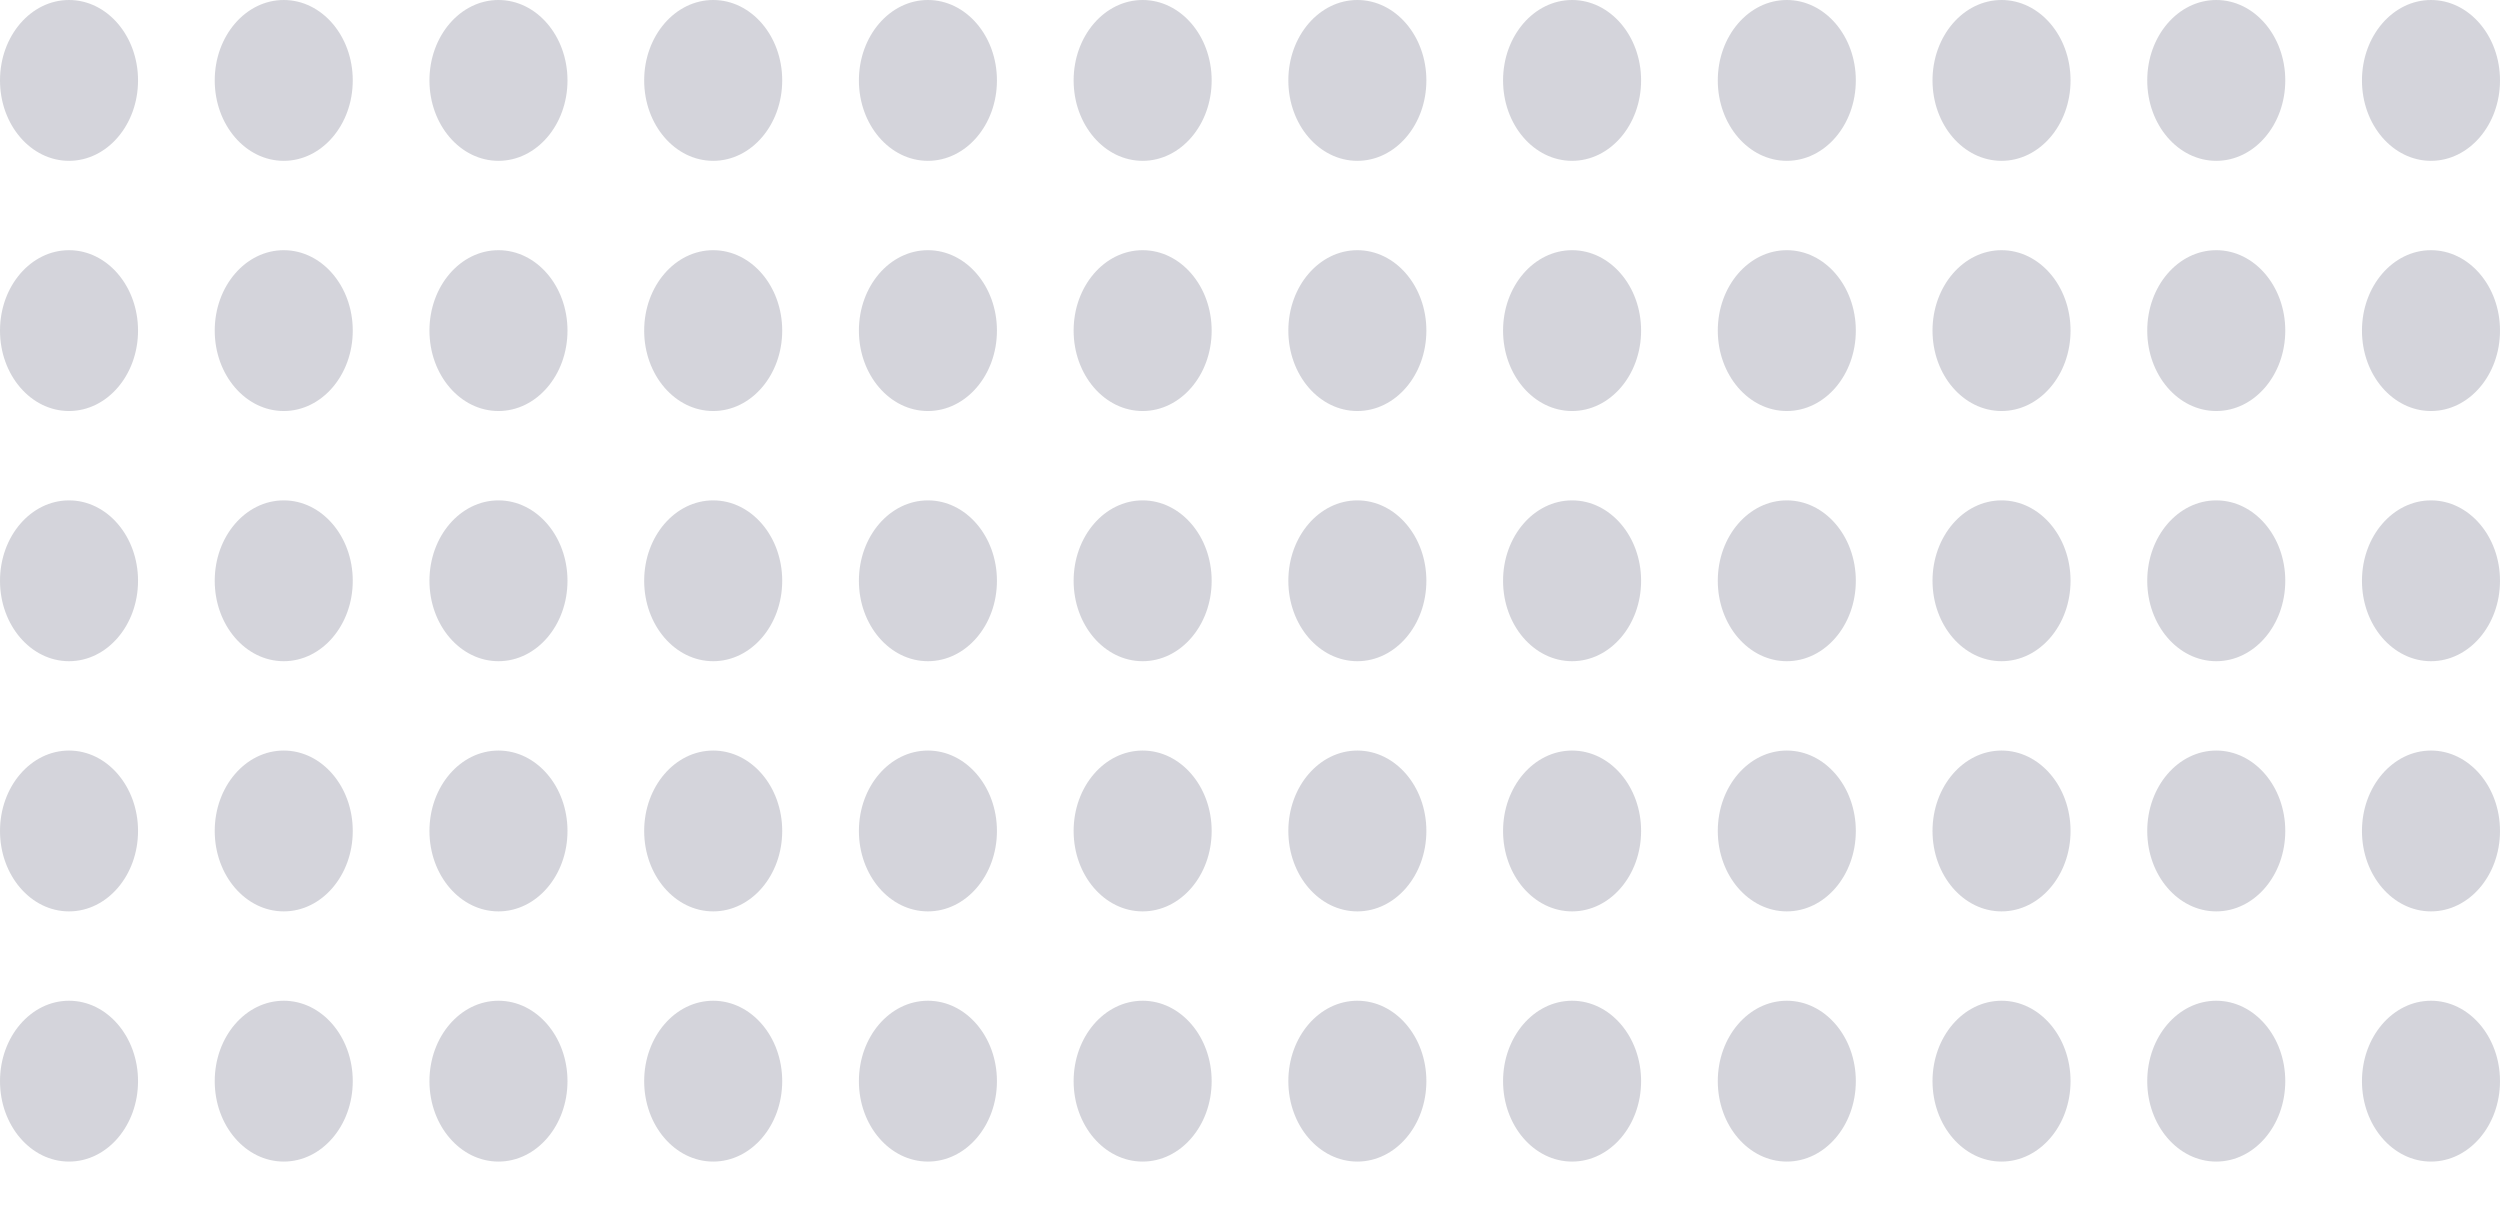 <svg width="200" height="97" viewBox="0 0 200 97" fill="none" xmlns="http://www.w3.org/2000/svg">
<g opacity="0.25">
<path d="M11.043 6.433C11.043 9.986 8.571 12.867 5.521 12.867C2.472 12.867 0 9.986 0 6.433C0 2.88 2.472 0 5.521 0C8.571 0 11.043 2.88 11.043 6.433Z" fill="#53556E"/>
<path d="M11.043 26.448C11.043 30.001 8.571 32.882 5.521 32.882C2.472 32.882 0 30.001 0 26.448C0 22.895 2.472 20.015 5.521 20.015C8.571 20.015 11.043 22.895 11.043 26.448Z" fill="#53556E"/>
<path d="M11.043 46.463C11.043 50.016 8.571 52.896 5.521 52.896C2.472 52.896 0 50.016 0 46.463C0 42.91 2.472 40.03 5.521 40.03C8.571 40.03 11.043 42.91 11.043 46.463Z" fill="#53556E"/>
<path d="M11.043 66.478C11.043 70.031 8.571 72.911 5.521 72.911C2.472 72.911 0 70.031 0 66.478C0 62.925 2.472 60.044 5.521 60.044C8.571 60.044 11.043 62.925 11.043 66.478Z" fill="#53556E"/>
<path d="M11.043 86.493C11.043 90.046 8.571 92.926 5.521 92.926C2.472 92.926 0 90.046 0 86.493C0 82.94 2.472 80.059 5.521 80.059C8.571 80.059 11.043 82.94 11.043 86.493Z" fill="#53556E"/>
<path d="M11.043 106.507C11.043 110.06 8.571 112.941 5.521 112.941C2.472 112.941 0 110.06 0 106.507C0 102.954 2.472 100.074 5.521 100.074C8.571 100.074 11.043 102.954 11.043 106.507Z" fill="#53556E"/>
<path d="M11.043 126.522C11.043 130.075 8.571 132.956 5.521 132.956C2.472 132.956 0 130.075 0 126.522C0 122.969 2.472 120.089 5.521 120.089C8.571 120.089 11.043 122.969 11.043 126.522Z" fill="#53556E"/>
<path d="M11.043 146.537C11.043 150.09 8.571 152.97 5.521 152.97C2.472 152.97 0 150.09 0 146.537C0 142.984 2.472 140.104 5.521 140.104C8.571 140.104 11.043 142.984 11.043 146.537Z" fill="#53556E"/>
<path d="M11.043 166.552C11.043 170.105 8.571 172.985 5.521 172.985C2.472 172.985 0 170.105 0 166.552C0 162.999 2.472 160.119 5.521 160.119C8.571 160.119 11.043 162.999 11.043 166.552Z" fill="#53556E"/>
<path d="M11.043 186.567C11.043 190.12 8.571 193 5.521 193C2.472 193 0 190.12 0 186.567C0 183.014 2.472 180.133 5.521 180.133C8.571 180.133 11.043 183.014 11.043 186.567Z" fill="#53556E"/>
<path d="M28.221 6.433C28.221 9.986 25.749 12.867 22.699 12.867C19.65 12.867 17.178 9.986 17.178 6.433C17.178 2.88 19.65 0 22.699 0C25.749 0 28.221 2.88 28.221 6.433Z" fill="#53556E"/>
<path d="M28.221 26.448C28.221 30.001 25.749 32.882 22.699 32.882C19.65 32.882 17.178 30.001 17.178 26.448C17.178 22.895 19.65 20.015 22.699 20.015C25.749 20.015 28.221 22.895 28.221 26.448Z" fill="#53556E"/>
<path d="M28.221 46.463C28.221 50.016 25.749 52.896 22.699 52.896C19.65 52.896 17.178 50.016 17.178 46.463C17.178 42.91 19.65 40.03 22.699 40.03C25.749 40.03 28.221 42.91 28.221 46.463Z" fill="#53556E"/>
<path d="M28.221 66.478C28.221 70.031 25.749 72.911 22.699 72.911C19.65 72.911 17.178 70.031 17.178 66.478C17.178 62.925 19.65 60.044 22.699 60.044C25.749 60.044 28.221 62.925 28.221 66.478Z" fill="#53556E"/>
<path d="M28.221 86.493C28.221 90.046 25.749 92.926 22.699 92.926C19.65 92.926 17.178 90.046 17.178 86.493C17.178 82.94 19.65 80.059 22.699 80.059C25.749 80.059 28.221 82.94 28.221 86.493Z" fill="#53556E"/>
<path d="M28.221 106.507C28.221 110.06 25.749 112.941 22.699 112.941C19.65 112.941 17.178 110.06 17.178 106.507C17.178 102.954 19.65 100.074 22.699 100.074C25.749 100.074 28.221 102.954 28.221 106.507Z" fill="#53556E"/>
<path d="M28.221 126.522C28.221 130.075 25.749 132.956 22.699 132.956C19.65 132.956 17.178 130.075 17.178 126.522C17.178 122.969 19.65 120.089 22.699 120.089C25.749 120.089 28.221 122.969 28.221 126.522Z" fill="#53556E"/>
<path d="M28.221 146.537C28.221 150.09 25.749 152.97 22.699 152.97C19.65 152.97 17.178 150.09 17.178 146.537C17.178 142.984 19.65 140.104 22.699 140.104C25.749 140.104 28.221 142.984 28.221 146.537Z" fill="#53556E"/>
<path d="M28.221 166.552C28.221 170.105 25.749 172.985 22.699 172.985C19.65 172.985 17.178 170.105 17.178 166.552C17.178 162.999 19.65 160.119 22.699 160.119C25.749 160.119 28.221 162.999 28.221 166.552Z" fill="#53556E"/>
<path d="M28.221 186.567C28.221 190.12 25.749 193 22.699 193C19.65 193 17.178 190.12 17.178 186.567C17.178 183.014 19.65 180.133 22.699 180.133C25.749 180.133 28.221 183.014 28.221 186.567Z" fill="#53556E"/>
<path d="M45.399 6.433C45.399 9.986 42.927 12.867 39.877 12.867C36.828 12.867 34.356 9.986 34.356 6.433C34.356 2.88 36.828 0 39.877 0C42.927 0 45.399 2.88 45.399 6.433Z" fill="#53556E"/>
<path d="M45.399 26.448C45.399 30.001 42.927 32.882 39.877 32.882C36.828 32.882 34.356 30.001 34.356 26.448C34.356 22.895 36.828 20.015 39.877 20.015C42.927 20.015 45.399 22.895 45.399 26.448Z" fill="#53556E"/>
<path d="M45.399 46.463C45.399 50.016 42.927 52.896 39.877 52.896C36.828 52.896 34.356 50.016 34.356 46.463C34.356 42.91 36.828 40.03 39.877 40.03C42.927 40.03 45.399 42.91 45.399 46.463Z" fill="#53556E"/>
<path d="M45.399 66.478C45.399 70.031 42.927 72.911 39.877 72.911C36.828 72.911 34.356 70.031 34.356 66.478C34.356 62.925 36.828 60.044 39.877 60.044C42.927 60.044 45.399 62.925 45.399 66.478Z" fill="#53556E"/>
<path d="M45.399 86.493C45.399 90.046 42.927 92.926 39.877 92.926C36.828 92.926 34.356 90.046 34.356 86.493C34.356 82.94 36.828 80.059 39.877 80.059C42.927 80.059 45.399 82.94 45.399 86.493Z" fill="#53556E"/>
<path d="M45.399 106.507C45.399 110.06 42.927 112.941 39.877 112.941C36.828 112.941 34.356 110.06 34.356 106.507C34.356 102.954 36.828 100.074 39.877 100.074C42.927 100.074 45.399 102.954 45.399 106.507Z" fill="#53556E"/>
<path d="M45.399 126.522C45.399 130.075 42.927 132.956 39.877 132.956C36.828 132.956 34.356 130.075 34.356 126.522C34.356 122.969 36.828 120.089 39.877 120.089C42.927 120.089 45.399 122.969 45.399 126.522Z" fill="#53556E"/>
<path d="M45.399 146.537C45.399 150.09 42.927 152.97 39.877 152.97C36.828 152.97 34.356 150.09 34.356 146.537C34.356 142.984 36.828 140.104 39.877 140.104C42.927 140.104 45.399 142.984 45.399 146.537Z" fill="#53556E"/>
<path d="M45.399 166.552C45.399 170.105 42.927 172.985 39.877 172.985C36.828 172.985 34.356 170.105 34.356 166.552C34.356 162.999 36.828 160.119 39.877 160.119C42.927 160.119 45.399 162.999 45.399 166.552Z" fill="#53556E"/>
<path d="M45.399 186.567C45.399 190.12 42.927 193 39.877 193C36.828 193 34.356 190.12 34.356 186.567C34.356 183.014 36.828 180.133 39.877 180.133C42.927 180.133 45.399 183.014 45.399 186.567Z" fill="#53556E"/>
<path d="M62.577 6.433C62.577 9.986 60.105 12.867 57.055 12.867C54.006 12.867 51.534 9.986 51.534 6.433C51.534 2.88 54.006 0 57.055 0C60.105 0 62.577 2.88 62.577 6.433Z" fill="#53556E"/>
<path d="M62.577 26.448C62.577 30.001 60.105 32.882 57.055 32.882C54.006 32.882 51.534 30.001 51.534 26.448C51.534 22.895 54.006 20.015 57.055 20.015C60.105 20.015 62.577 22.895 62.577 26.448Z" fill="#53556E"/>
<path d="M62.577 46.463C62.577 50.016 60.105 52.896 57.055 52.896C54.006 52.896 51.534 50.016 51.534 46.463C51.534 42.91 54.006 40.03 57.055 40.03C60.105 40.03 62.577 42.91 62.577 46.463Z" fill="#53556E"/>
<path d="M62.577 66.478C62.577 70.031 60.105 72.911 57.055 72.911C54.006 72.911 51.534 70.031 51.534 66.478C51.534 62.925 54.006 60.044 57.055 60.044C60.105 60.044 62.577 62.925 62.577 66.478Z" fill="#53556E"/>
<path d="M62.577 86.493C62.577 90.046 60.105 92.926 57.055 92.926C54.006 92.926 51.534 90.046 51.534 86.493C51.534 82.94 54.006 80.059 57.055 80.059C60.105 80.059 62.577 82.94 62.577 86.493Z" fill="#53556E"/>
<path d="M62.577 106.507C62.577 110.06 60.105 112.941 57.055 112.941C54.006 112.941 51.534 110.06 51.534 106.507C51.534 102.954 54.006 100.074 57.055 100.074C60.105 100.074 62.577 102.954 62.577 106.507Z" fill="#53556E"/>
<path d="M62.577 126.522C62.577 130.075 60.105 132.956 57.055 132.956C54.006 132.956 51.534 130.075 51.534 126.522C51.534 122.969 54.006 120.089 57.055 120.089C60.105 120.089 62.577 122.969 62.577 126.522Z" fill="#53556E"/>
<path d="M62.577 146.537C62.577 150.09 60.105 152.97 57.055 152.97C54.006 152.97 51.534 150.09 51.534 146.537C51.534 142.984 54.006 140.104 57.055 140.104C60.105 140.104 62.577 142.984 62.577 146.537Z" fill="#53556E"/>
<path d="M62.577 166.552C62.577 170.105 60.105 172.985 57.055 172.985C54.006 172.985 51.534 170.105 51.534 166.552C51.534 162.999 54.006 160.119 57.055 160.119C60.105 160.119 62.577 162.999 62.577 166.552Z" fill="#53556E"/>
<path d="M62.577 186.567C62.577 190.12 60.105 193 57.055 193C54.006 193 51.534 190.12 51.534 186.567C51.534 183.014 54.006 180.133 57.055 180.133C60.105 180.133 62.577 183.014 62.577 186.567Z" fill="#53556E"/>
<path d="M79.755 6.433C79.755 9.986 77.283 12.867 74.233 12.867C71.184 12.867 68.712 9.986 68.712 6.433C68.712 2.88 71.184 0 74.233 0C77.283 0 79.755 2.88 79.755 6.433Z" fill="#53556E"/>
<path d="M79.755 26.448C79.755 30.001 77.283 32.882 74.233 32.882C71.184 32.882 68.712 30.001 68.712 26.448C68.712 22.895 71.184 20.015 74.233 20.015C77.283 20.015 79.755 22.895 79.755 26.448Z" fill="#53556E"/>
<path d="M79.755 46.463C79.755 50.016 77.283 52.896 74.233 52.896C71.184 52.896 68.712 50.016 68.712 46.463C68.712 42.91 71.184 40.03 74.233 40.03C77.283 40.03 79.755 42.91 79.755 46.463Z" fill="#53556E"/>
<path d="M79.755 66.478C79.755 70.031 77.283 72.911 74.233 72.911C71.184 72.911 68.712 70.031 68.712 66.478C68.712 62.925 71.184 60.044 74.233 60.044C77.283 60.044 79.755 62.925 79.755 66.478Z" fill="#53556E"/>
<path d="M79.755 86.493C79.755 90.046 77.283 92.926 74.233 92.926C71.184 92.926 68.712 90.046 68.712 86.493C68.712 82.94 71.184 80.059 74.233 80.059C77.283 80.059 79.755 82.94 79.755 86.493Z" fill="#53556E"/>
<path d="M79.755 106.507C79.755 110.06 77.283 112.941 74.233 112.941C71.184 112.941 68.712 110.06 68.712 106.507C68.712 102.954 71.184 100.074 74.233 100.074C77.283 100.074 79.755 102.954 79.755 106.507Z" fill="#53556E"/>
<path d="M79.755 126.522C79.755 130.075 77.283 132.956 74.233 132.956C71.184 132.956 68.712 130.075 68.712 126.522C68.712 122.969 71.184 120.089 74.233 120.089C77.283 120.089 79.755 122.969 79.755 126.522Z" fill="#53556E"/>
<path d="M79.755 146.537C79.755 150.09 77.283 152.97 74.233 152.97C71.184 152.97 68.712 150.09 68.712 146.537C68.712 142.984 71.184 140.104 74.233 140.104C77.283 140.104 79.755 142.984 79.755 146.537Z" fill="#53556E"/>
<path d="M79.755 166.552C79.755 170.105 77.283 172.985 74.233 172.985C71.184 172.985 68.712 170.105 68.712 166.552C68.712 162.999 71.184 160.119 74.233 160.119C77.283 160.119 79.755 162.999 79.755 166.552Z" fill="#53556E"/>
<path d="M79.755 186.567C79.755 190.12 77.283 193 74.233 193C71.184 193 68.712 190.12 68.712 186.567C68.712 183.014 71.184 180.133 74.233 180.133C77.283 180.133 79.755 183.014 79.755 186.567Z" fill="#53556E"/>
<path d="M96.933 6.433C96.933 9.986 94.46 12.867 91.411 12.867C88.362 12.867 85.89 9.986 85.89 6.433C85.89 2.88 88.362 0 91.411 0C94.46 0 96.933 2.88 96.933 6.433Z" fill="#53556E"/>
<path d="M96.933 26.448C96.933 30.001 94.46 32.882 91.411 32.882C88.362 32.882 85.89 30.001 85.89 26.448C85.89 22.895 88.362 20.015 91.411 20.015C94.46 20.015 96.933 22.895 96.933 26.448Z" fill="#53556E"/>
<path d="M96.933 46.463C96.933 50.016 94.46 52.896 91.411 52.896C88.362 52.896 85.89 50.016 85.89 46.463C85.89 42.91 88.362 40.03 91.411 40.03C94.46 40.03 96.933 42.91 96.933 46.463Z" fill="#53556E"/>
<path d="M96.933 66.478C96.933 70.031 94.46 72.911 91.411 72.911C88.362 72.911 85.89 70.031 85.89 66.478C85.89 62.925 88.362 60.044 91.411 60.044C94.46 60.044 96.933 62.925 96.933 66.478Z" fill="#53556E"/>
<path d="M96.933 86.493C96.933 90.046 94.46 92.926 91.411 92.926C88.362 92.926 85.89 90.046 85.89 86.493C85.89 82.94 88.362 80.059 91.411 80.059C94.46 80.059 96.933 82.94 96.933 86.493Z" fill="#53556E"/>
<path d="M96.933 106.507C96.933 110.06 94.46 112.941 91.411 112.941C88.362 112.941 85.89 110.06 85.89 106.507C85.89 102.954 88.362 100.074 91.411 100.074C94.46 100.074 96.933 102.954 96.933 106.507Z" fill="#53556E"/>
<path d="M96.933 126.522C96.933 130.075 94.46 132.956 91.411 132.956C88.362 132.956 85.89 130.075 85.89 126.522C85.89 122.969 88.362 120.089 91.411 120.089C94.46 120.089 96.933 122.969 96.933 126.522Z" fill="#53556E"/>
<path d="M96.933 146.537C96.933 150.09 94.46 152.97 91.411 152.97C88.362 152.97 85.89 150.09 85.89 146.537C85.89 142.984 88.362 140.104 91.411 140.104C94.46 140.104 96.933 142.984 96.933 146.537Z" fill="#53556E"/>
<path d="M96.933 166.552C96.933 170.105 94.46 172.985 91.411 172.985C88.362 172.985 85.89 170.105 85.89 166.552C85.89 162.999 88.362 160.119 91.411 160.119C94.46 160.119 96.933 162.999 96.933 166.552Z" fill="#53556E"/>
<path d="M96.933 186.567C96.933 190.12 94.46 193 91.411 193C88.362 193 85.89 190.12 85.89 186.567C85.89 183.014 88.362 180.133 91.411 180.133C94.46 180.133 96.933 183.014 96.933 186.567Z" fill="#53556E"/>
<path d="M114.11 6.433C114.11 9.986 111.638 12.867 108.589 12.867C105.54 12.867 103.067 9.986 103.067 6.433C103.067 2.88 105.54 0 108.589 0C111.638 0 114.11 2.88 114.11 6.433Z" fill="#53556E"/>
<path d="M114.11 26.448C114.11 30.001 111.638 32.882 108.589 32.882C105.54 32.882 103.067 30.001 103.067 26.448C103.067 22.895 105.54 20.015 108.589 20.015C111.638 20.015 114.11 22.895 114.11 26.448Z" fill="#53556E"/>
<path d="M114.11 46.463C114.11 50.016 111.638 52.896 108.589 52.896C105.54 52.896 103.067 50.016 103.067 46.463C103.067 42.91 105.54 40.03 108.589 40.03C111.638 40.03 114.11 42.91 114.11 46.463Z" fill="#53556E"/>
<path d="M114.11 66.478C114.11 70.031 111.638 72.911 108.589 72.911C105.54 72.911 103.067 70.031 103.067 66.478C103.067 62.925 105.54 60.044 108.589 60.044C111.638 60.044 114.11 62.925 114.11 66.478Z" fill="#53556E"/>
<path d="M114.11 86.493C114.11 90.046 111.638 92.926 108.589 92.926C105.54 92.926 103.067 90.046 103.067 86.493C103.067 82.94 105.54 80.059 108.589 80.059C111.638 80.059 114.11 82.94 114.11 86.493Z" fill="#53556E"/>
<path d="M114.11 106.507C114.11 110.06 111.638 112.941 108.589 112.941C105.54 112.941 103.067 110.06 103.067 106.507C103.067 102.954 105.54 100.074 108.589 100.074C111.638 100.074 114.11 102.954 114.11 106.507Z" fill="#53556E"/>
<path d="M114.11 126.522C114.11 130.075 111.638 132.956 108.589 132.956C105.54 132.956 103.067 130.075 103.067 126.522C103.067 122.969 105.54 120.089 108.589 120.089C111.638 120.089 114.11 122.969 114.11 126.522Z" fill="#53556E"/>
<path d="M114.11 146.537C114.11 150.09 111.638 152.97 108.589 152.97C105.54 152.97 103.067 150.09 103.067 146.537C103.067 142.984 105.54 140.104 108.589 140.104C111.638 140.104 114.11 142.984 114.11 146.537Z" fill="#53556E"/>
<path d="M114.11 166.552C114.11 170.105 111.638 172.985 108.589 172.985C105.54 172.985 103.067 170.105 103.067 166.552C103.067 162.999 105.54 160.119 108.589 160.119C111.638 160.119 114.11 162.999 114.11 166.552Z" fill="#53556E"/>
<path d="M114.11 186.567C114.11 190.12 111.638 193 108.589 193C105.54 193 103.067 190.12 103.067 186.567C103.067 183.014 105.54 180.133 108.589 180.133C111.638 180.133 114.11 183.014 114.11 186.567Z" fill="#53556E"/>
<path d="M131.288 6.433C131.288 9.986 128.816 12.867 125.767 12.867C122.717 12.867 120.245 9.986 120.245 6.433C120.245 2.88 122.717 0 125.767 0C128.816 0 131.288 2.88 131.288 6.433Z" fill="#53556E"/>
<path d="M131.288 26.448C131.288 30.001 128.816 32.882 125.767 32.882C122.717 32.882 120.245 30.001 120.245 26.448C120.245 22.895 122.717 20.015 125.767 20.015C128.816 20.015 131.288 22.895 131.288 26.448Z" fill="#53556E"/>
<path d="M131.288 46.463C131.288 50.016 128.816 52.896 125.767 52.896C122.717 52.896 120.245 50.016 120.245 46.463C120.245 42.91 122.717 40.03 125.767 40.03C128.816 40.03 131.288 42.91 131.288 46.463Z" fill="#53556E"/>
<path d="M131.288 66.478C131.288 70.031 128.816 72.911 125.767 72.911C122.717 72.911 120.245 70.031 120.245 66.478C120.245 62.925 122.717 60.044 125.767 60.044C128.816 60.044 131.288 62.925 131.288 66.478Z" fill="#53556E"/>
<path d="M131.288 86.493C131.288 90.046 128.816 92.926 125.767 92.926C122.717 92.926 120.245 90.046 120.245 86.493C120.245 82.94 122.717 80.059 125.767 80.059C128.816 80.059 131.288 82.94 131.288 86.493Z" fill="#53556E"/>
<path d="M131.288 106.507C131.288 110.06 128.816 112.941 125.767 112.941C122.717 112.941 120.245 110.06 120.245 106.507C120.245 102.954 122.717 100.074 125.767 100.074C128.816 100.074 131.288 102.954 131.288 106.507Z" fill="#53556E"/>
<path d="M131.288 126.522C131.288 130.075 128.816 132.956 125.767 132.956C122.717 132.956 120.245 130.075 120.245 126.522C120.245 122.969 122.717 120.089 125.767 120.089C128.816 120.089 131.288 122.969 131.288 126.522Z" fill="#53556E"/>
<path d="M131.288 146.537C131.288 150.09 128.816 152.97 125.767 152.97C122.717 152.97 120.245 150.09 120.245 146.537C120.245 142.984 122.717 140.104 125.767 140.104C128.816 140.104 131.288 142.984 131.288 146.537Z" fill="#53556E"/>
<path d="M131.288 166.552C131.288 170.105 128.816 172.985 125.767 172.985C122.717 172.985 120.245 170.105 120.245 166.552C120.245 162.999 122.717 160.119 125.767 160.119C128.816 160.119 131.288 162.999 131.288 166.552Z" fill="#53556E"/>
<path d="M131.288 186.567C131.288 190.12 128.816 193 125.767 193C122.717 193 120.245 190.12 120.245 186.567C120.245 183.014 122.717 180.133 125.767 180.133C128.816 180.133 131.288 183.014 131.288 186.567Z" fill="#53556E"/>
<path d="M148.466 6.433C148.466 9.986 145.994 12.867 142.945 12.867C139.895 12.867 137.423 9.986 137.423 6.433C137.423 2.88 139.895 0 142.945 0C145.994 0 148.466 2.88 148.466 6.433Z" fill="#53556E"/>
<path d="M148.466 26.448C148.466 30.001 145.994 32.882 142.945 32.882C139.895 32.882 137.423 30.001 137.423 26.448C137.423 22.895 139.895 20.015 142.945 20.015C145.994 20.015 148.466 22.895 148.466 26.448Z" fill="#53556E"/>
<path d="M148.466 46.463C148.466 50.016 145.994 52.896 142.945 52.896C139.895 52.896 137.423 50.016 137.423 46.463C137.423 42.91 139.895 40.03 142.945 40.03C145.994 40.03 148.466 42.91 148.466 46.463Z" fill="#53556E"/>
<path d="M148.466 66.478C148.466 70.031 145.994 72.911 142.945 72.911C139.895 72.911 137.423 70.031 137.423 66.478C137.423 62.925 139.895 60.044 142.945 60.044C145.994 60.044 148.466 62.925 148.466 66.478Z" fill="#53556E"/>
<path d="M148.466 86.493C148.466 90.046 145.994 92.926 142.945 92.926C139.895 92.926 137.423 90.046 137.423 86.493C137.423 82.94 139.895 80.059 142.945 80.059C145.994 80.059 148.466 82.94 148.466 86.493Z" fill="#53556E"/>
<path d="M148.466 106.507C148.466 110.06 145.994 112.941 142.945 112.941C139.895 112.941 137.423 110.06 137.423 106.507C137.423 102.954 139.895 100.074 142.945 100.074C145.994 100.074 148.466 102.954 148.466 106.507Z" fill="#53556E"/>
<path d="M148.466 126.522C148.466 130.075 145.994 132.956 142.945 132.956C139.895 132.956 137.423 130.075 137.423 126.522C137.423 122.969 139.895 120.089 142.945 120.089C145.994 120.089 148.466 122.969 148.466 126.522Z" fill="#53556E"/>
<path d="M148.466 146.537C148.466 150.09 145.994 152.97 142.945 152.97C139.895 152.97 137.423 150.09 137.423 146.537C137.423 142.984 139.895 140.104 142.945 140.104C145.994 140.104 148.466 142.984 148.466 146.537Z" fill="#53556E"/>
<path d="M148.466 166.552C148.466 170.105 145.994 172.985 142.945 172.985C139.895 172.985 137.423 170.105 137.423 166.552C137.423 162.999 139.895 160.119 142.945 160.119C145.994 160.119 148.466 162.999 148.466 166.552Z" fill="#53556E"/>
<path d="M148.466 186.567C148.466 190.12 145.994 193 142.945 193C139.895 193 137.423 190.12 137.423 186.567C137.423 183.014 139.895 180.133 142.945 180.133C145.994 180.133 148.466 183.014 148.466 186.567Z" fill="#53556E"/>
<path d="M165.644 6.433C165.644 9.986 163.172 12.867 160.123 12.867C157.073 12.867 154.601 9.986 154.601 6.433C154.601 2.88 157.073 0 160.123 0C163.172 0 165.644 2.88 165.644 6.433Z" fill="#53556E"/>
<path d="M165.644 26.448C165.644 30.001 163.172 32.882 160.123 32.882C157.073 32.882 154.601 30.001 154.601 26.448C154.601 22.895 157.073 20.015 160.123 20.015C163.172 20.015 165.644 22.895 165.644 26.448Z" fill="#53556E"/>
<path d="M165.644 46.463C165.644 50.016 163.172 52.896 160.123 52.896C157.073 52.896 154.601 50.016 154.601 46.463C154.601 42.91 157.073 40.03 160.123 40.03C163.172 40.03 165.644 42.91 165.644 46.463Z" fill="#53556E"/>
<path d="M165.644 66.478C165.644 70.031 163.172 72.911 160.123 72.911C157.073 72.911 154.601 70.031 154.601 66.478C154.601 62.925 157.073 60.044 160.123 60.044C163.172 60.044 165.644 62.925 165.644 66.478Z" fill="#53556E"/>
<path d="M165.644 86.493C165.644 90.046 163.172 92.926 160.123 92.926C157.073 92.926 154.601 90.046 154.601 86.493C154.601 82.94 157.073 80.059 160.123 80.059C163.172 80.059 165.644 82.94 165.644 86.493Z" fill="#53556E"/>
<path d="M165.644 106.507C165.644 110.06 163.172 112.941 160.123 112.941C157.073 112.941 154.601 110.06 154.601 106.507C154.601 102.954 157.073 100.074 160.123 100.074C163.172 100.074 165.644 102.954 165.644 106.507Z" fill="#53556E"/>
<path d="M165.644 126.522C165.644 130.075 163.172 132.956 160.123 132.956C157.073 132.956 154.601 130.075 154.601 126.522C154.601 122.969 157.073 120.089 160.123 120.089C163.172 120.089 165.644 122.969 165.644 126.522Z" fill="#53556E"/>
<path d="M165.644 146.537C165.644 150.09 163.172 152.97 160.123 152.97C157.073 152.97 154.601 150.09 154.601 146.537C154.601 142.984 157.073 140.104 160.123 140.104C163.172 140.104 165.644 142.984 165.644 146.537Z" fill="#53556E"/>
<path d="M165.644 166.552C165.644 170.105 163.172 172.985 160.123 172.985C157.073 172.985 154.601 170.105 154.601 166.552C154.601 162.999 157.073 160.119 160.123 160.119C163.172 160.119 165.644 162.999 165.644 166.552Z" fill="#53556E"/>
<path d="M165.644 186.567C165.644 190.12 163.172 193 160.123 193C157.073 193 154.601 190.12 154.601 186.567C154.601 183.014 157.073 180.133 160.123 180.133C163.172 180.133 165.644 183.014 165.644 186.567Z" fill="#53556E"/>
<path d="M182.822 6.433C182.822 9.986 180.35 12.867 177.301 12.867C174.251 12.867 171.779 9.986 171.779 6.433C171.779 2.88 174.251 0 177.301 0C180.35 0 182.822 2.88 182.822 6.433Z" fill="#53556E"/>
<path d="M182.822 26.448C182.822 30.001 180.35 32.882 177.301 32.882C174.251 32.882 171.779 30.001 171.779 26.448C171.779 22.895 174.251 20.015 177.301 20.015C180.35 20.015 182.822 22.895 182.822 26.448Z" fill="#53556E"/>
<path d="M182.822 46.463C182.822 50.016 180.35 52.896 177.301 52.896C174.251 52.896 171.779 50.016 171.779 46.463C171.779 42.91 174.251 40.03 177.301 40.03C180.35 40.03 182.822 42.91 182.822 46.463Z" fill="#53556E"/>
<path d="M182.822 66.478C182.822 70.031 180.35 72.911 177.301 72.911C174.251 72.911 171.779 70.031 171.779 66.478C171.779 62.925 174.251 60.044 177.301 60.044C180.35 60.044 182.822 62.925 182.822 66.478Z" fill="#53556E"/>
<path d="M182.822 86.493C182.822 90.046 180.35 92.926 177.301 92.926C174.251 92.926 171.779 90.046 171.779 86.493C171.779 82.94 174.251 80.059 177.301 80.059C180.35 80.059 182.822 82.94 182.822 86.493Z" fill="#53556E"/>
<path d="M182.822 106.507C182.822 110.06 180.35 112.941 177.301 112.941C174.251 112.941 171.779 110.06 171.779 106.507C171.779 102.954 174.251 100.074 177.301 100.074C180.35 100.074 182.822 102.954 182.822 106.507Z" fill="#53556E"/>
<path d="M182.822 126.522C182.822 130.075 180.35 132.956 177.301 132.956C174.251 132.956 171.779 130.075 171.779 126.522C171.779 122.969 174.251 120.089 177.301 120.089C180.35 120.089 182.822 122.969 182.822 126.522Z" fill="#53556E"/>
<path d="M182.822 146.537C182.822 150.09 180.35 152.97 177.301 152.97C174.251 152.97 171.779 150.09 171.779 146.537C171.779 142.984 174.251 140.104 177.301 140.104C180.35 140.104 182.822 142.984 182.822 146.537Z" fill="#53556E"/>
<path d="M182.822 166.552C182.822 170.105 180.35 172.985 177.301 172.985C174.251 172.985 171.779 170.105 171.779 166.552C171.779 162.999 174.251 160.119 177.301 160.119C180.35 160.119 182.822 162.999 182.822 166.552Z" fill="#53556E"/>
<path d="M182.822 186.567C182.822 190.12 180.35 193 177.301 193C174.251 193 171.779 190.12 171.779 186.567C171.779 183.014 174.251 180.133 177.301 180.133C180.35 180.133 182.822 183.014 182.822 186.567Z" fill="#53556E"/>
<path d="M200 6.433C200 9.986 197.528 12.867 194.479 12.867C191.429 12.867 188.957 9.986 188.957 6.433C188.957 2.88 191.429 0 194.479 0C197.528 0 200 2.88 200 6.433Z" fill="#53556E"/>
<path d="M200 26.448C200 30.001 197.528 32.882 194.479 32.882C191.429 32.882 188.957 30.001 188.957 26.448C188.957 22.895 191.429 20.015 194.479 20.015C197.528 20.015 200 22.895 200 26.448Z" fill="#53556E"/>
<path d="M200 46.463C200 50.016 197.528 52.896 194.479 52.896C191.429 52.896 188.957 50.016 188.957 46.463C188.957 42.91 191.429 40.03 194.479 40.03C197.528 40.03 200 42.91 200 46.463Z" fill="#53556E"/>
<path d="M200 66.478C200 70.031 197.528 72.911 194.479 72.911C191.429 72.911 188.957 70.031 188.957 66.478C188.957 62.925 191.429 60.044 194.479 60.044C197.528 60.044 200 62.925 200 66.478Z" fill="#53556E"/>
<path d="M200 86.493C200 90.046 197.528 92.926 194.479 92.926C191.429 92.926 188.957 90.046 188.957 86.493C188.957 82.94 191.429 80.059 194.479 80.059C197.528 80.059 200 82.94 200 86.493Z" fill="#53556E"/>
<path d="M200 106.507C200 110.06 197.528 112.941 194.479 112.941C191.429 112.941 188.957 110.06 188.957 106.507C188.957 102.954 191.429 100.074 194.479 100.074C197.528 100.074 200 102.954 200 106.507Z" fill="#53556E"/>
<path d="M200 126.522C200 130.075 197.528 132.956 194.479 132.956C191.429 132.956 188.957 130.075 188.957 126.522C188.957 122.969 191.429 120.089 194.479 120.089C197.528 120.089 200 122.969 200 126.522Z" fill="#53556E"/>
<path d="M200 146.537C200 150.09 197.528 152.97 194.479 152.97C191.429 152.97 188.957 150.09 188.957 146.537C188.957 142.984 191.429 140.104 194.479 140.104C197.528 140.104 200 142.984 200 146.537Z" fill="#53556E"/>
<path d="M200 166.552C200 170.105 197.528 172.985 194.479 172.985C191.429 172.985 188.957 170.105 188.957 166.552C188.957 162.999 191.429 160.119 194.479 160.119C197.528 160.119 200 162.999 200 166.552Z" fill="#53556E"/>
<path d="M200 186.567C200 190.12 197.528 193 194.479 193C191.429 193 188.957 190.12 188.957 186.567C188.957 183.014 191.429 180.133 194.479 180.133C197.528 180.133 200 183.014 200 186.567Z" fill="#53556E"/>
</g>
</svg>
